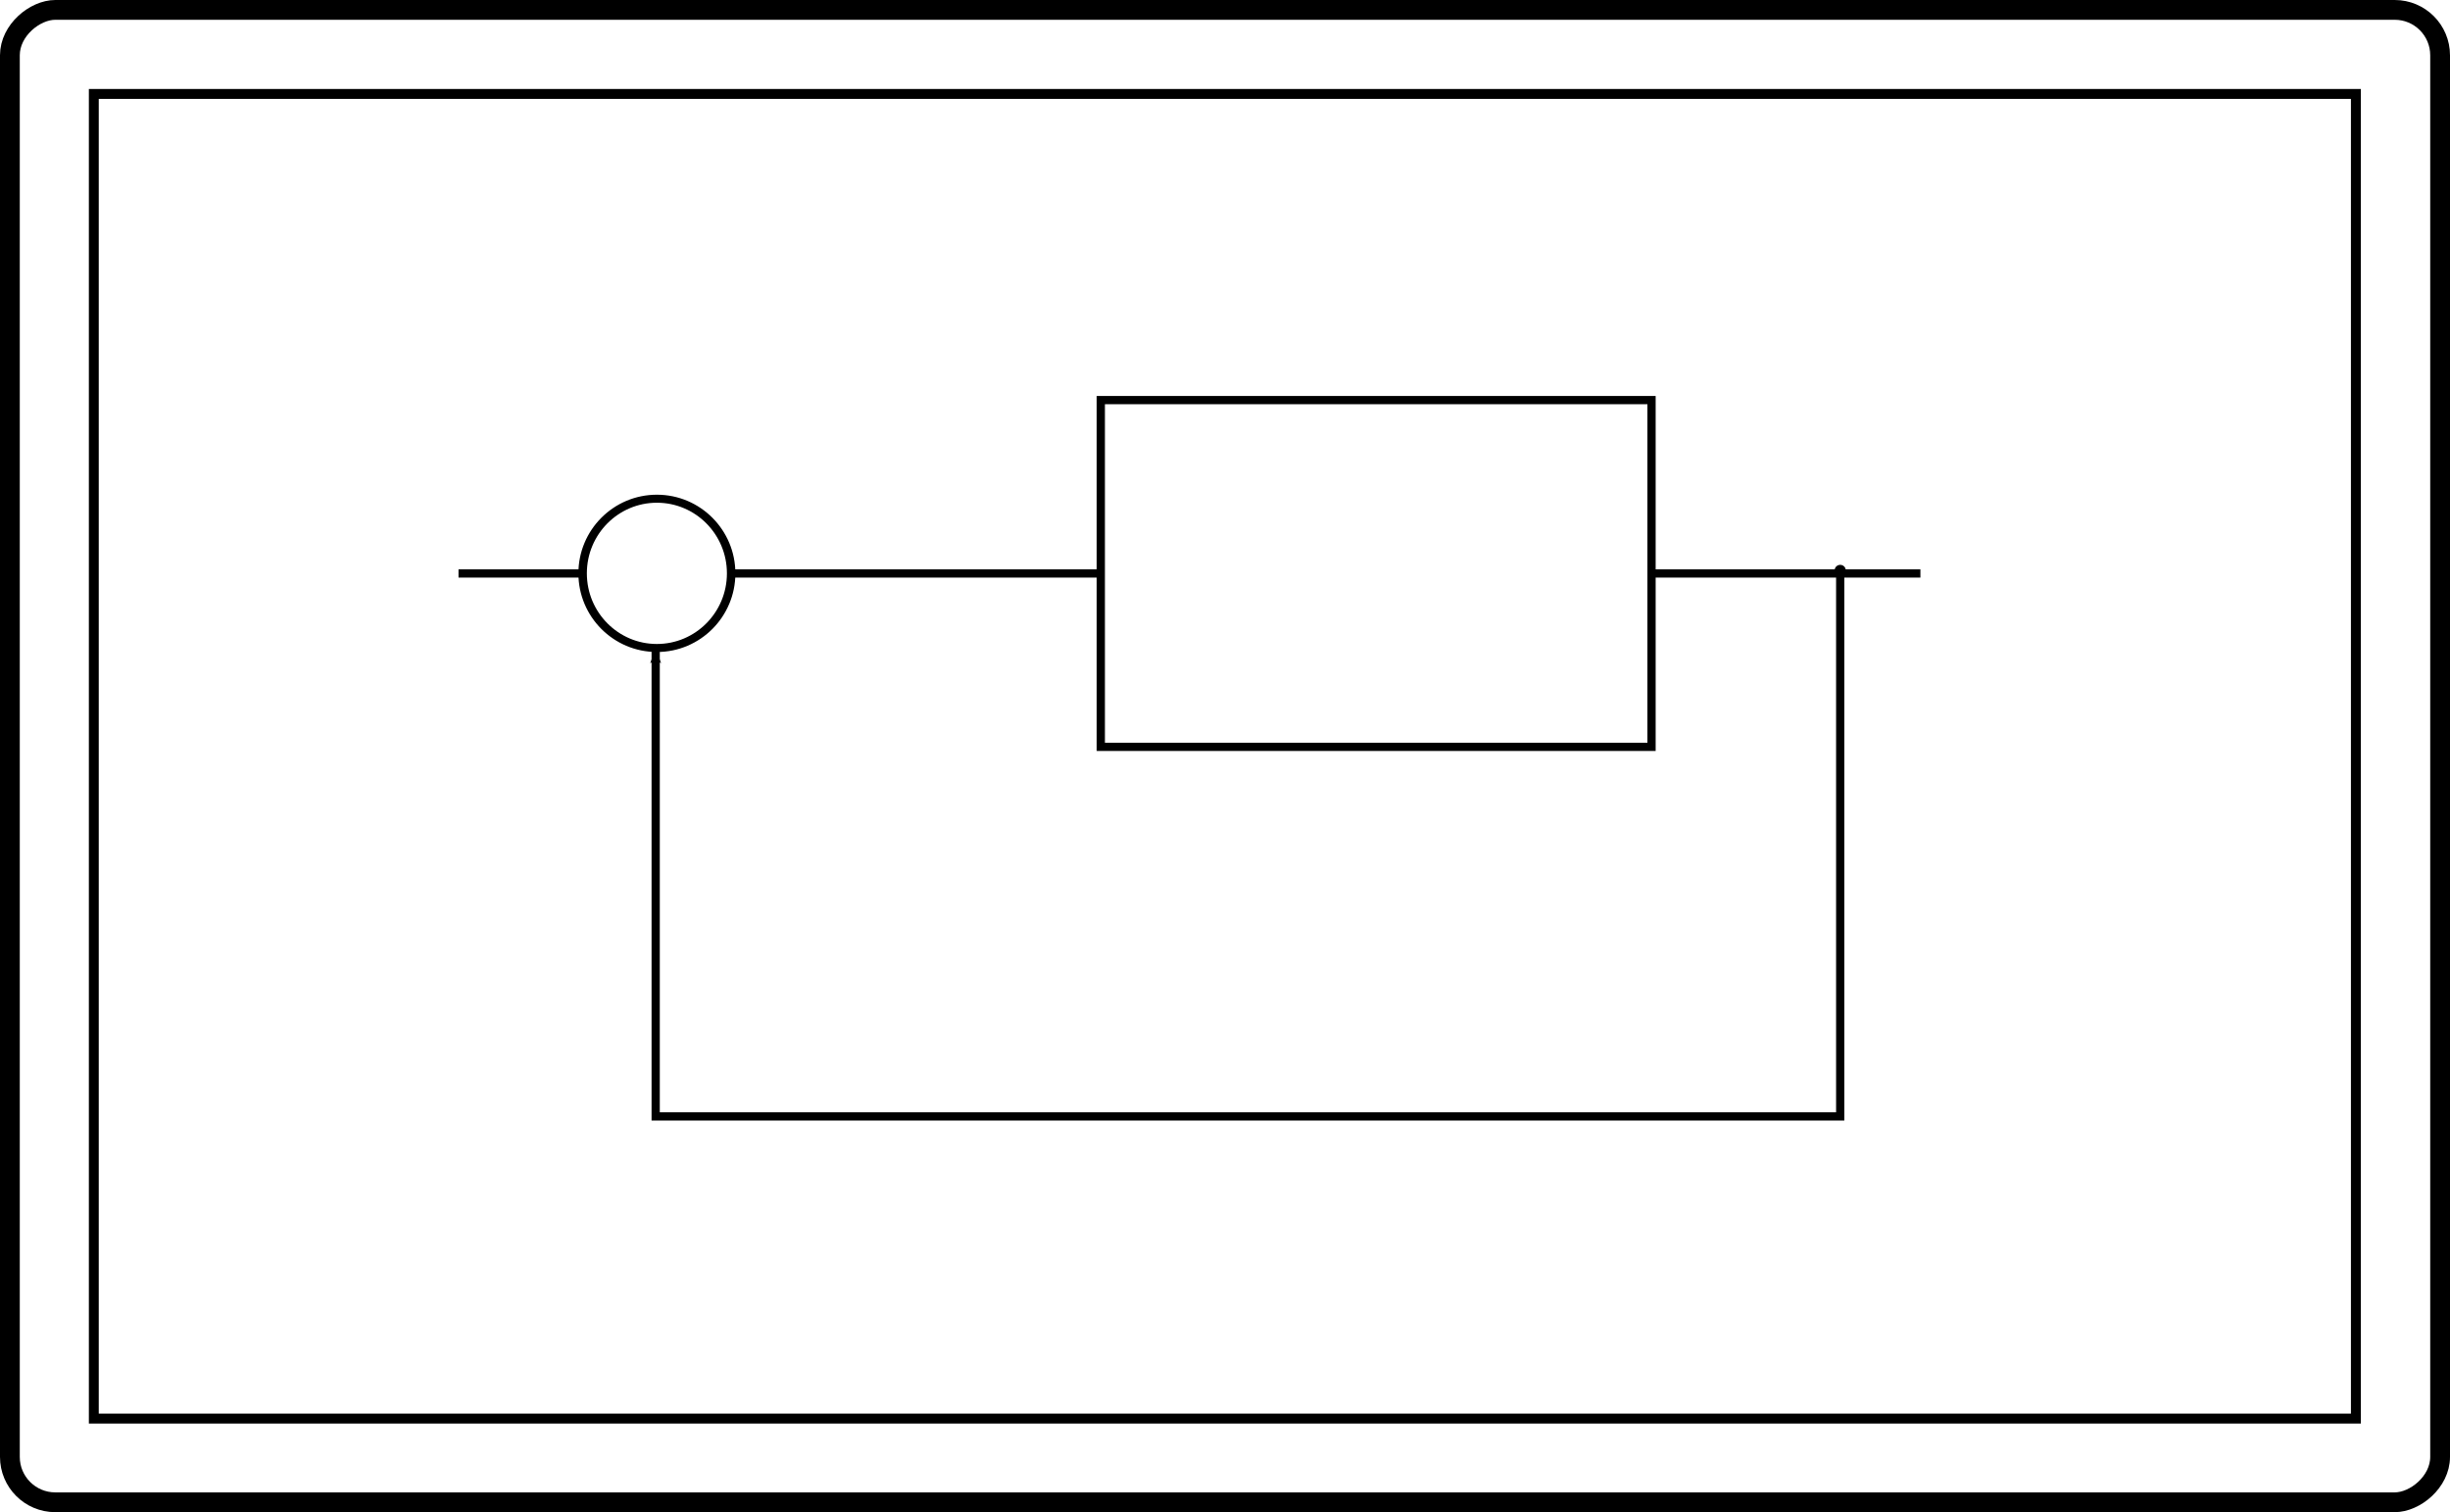<?xml version="1.0" encoding="UTF-8" standalone="no"?>
<!-- Created with Inkscape (http://www.inkscape.org/) -->

<svg
   xmlns:dc="http://purl.org/dc/elements/1.1/"
   xmlns:cc="http://creativecommons.org/ns#"
   xmlns:rdf="http://www.w3.org/1999/02/22-rdf-syntax-ns#"
   xmlns:svg="http://www.w3.org/2000/svg"
   xmlns="http://www.w3.org/2000/svg"
   xmlns:sodipodi="http://sodipodi.sourceforge.net/DTD/sodipodi-0.dtd"
   xmlns:inkscape="http://www.inkscape.org/namespaces/inkscape"
   width="92.874"
   height="57.328"
   id="svg2531"
   sodipodi:version="0.32"
   inkscape:version="0.47 r22583"
   sodipodi:docname="subsystemtmp.svg"
   inkscape:output_extension="org.inkscape.output.svg.inkscape"
   version="1.0">
  <defs
     id="defs2533">
    <marker
       inkscape:stockid="DotM"
       orient="auto"
       refY="0"
       refX="0"
       id="DotM"
       style="overflow:visible">
      <path
         id="path3671"
         d="m -2.5,-1 c 0,2.76 -2.24,5 -5,5 -2.76,0 -5,-2.24 -5,-5 0,-2.76 2.24,-5 5,-5 2.76,0 5,2.24 5,5 z"
         style="fill-rule:evenodd;stroke:#000000;stroke-width:1pt;marker-start:none;marker-end:none"
         transform="matrix(0.4,0,0,0.4,2.96,0.4)" />
    </marker>
    <marker
       inkscape:stockid="Arrow2Mend"
       orient="auto"
       refY="0"
       refX="0"
       id="Arrow2Mend"
       style="overflow:visible">
      <path
         id="path3633"
         style="font-size:12px;fill-rule:evenodd;stroke-width:0.625;stroke-linejoin:round"
         d="M 8.719,4.034 -2.207,0.016 8.719,-4.002 c -1.745,2.372 -1.735,5.617 -6e-7,8.035 z"
         transform="scale(-0.6,-0.6)" />
    </marker>
    <marker
       inkscape:stockid="Arrow1Lstart"
       orient="auto"
       refY="0"
       refX="0"
       id="Arrow1Lstart"
       style="overflow:visible">
      <path
         id="path3606"
         d="M 0,0 5,-5 -12.5,0 5,5 0,0 z"
         style="fill-rule:evenodd;stroke:#000000;stroke-width:1pt;marker-start:none"
         transform="matrix(0.8,0,0,0.8,10,0)" />
    </marker>
    <inkscape:perspective
       sodipodi:type="inkscape:persp3d"
       inkscape:vp_x="0 : 526.18109 : 1"
       inkscape:vp_y="0 : 1000 : 0"
       inkscape:vp_z="744.09448 : 526.18109 : 1"
       inkscape:persp3d-origin="372.04724 : 350.78739 : 1"
       id="perspective2539" />
  </defs>
  <sodipodi:namedview
     id="base"
     pagecolor="#ffffff"
     bordercolor="#666666"
     borderopacity="1.0"
     gridtolerance="10000"
     guidetolerance="10"
     objecttolerance="10"
     inkscape:pageopacity="0.0"
     inkscape:pageshadow="2"
     inkscape:zoom="3.4147285"
     inkscape:cx="14.458136"
     inkscape:cy="8.8966522"
     inkscape:document-units="px"
     inkscape:current-layer="layer1"
     showgrid="false"
     inkscape:window-width="1600"
     inkscape:window-height="1055"
     inkscape:window-x="0"
     inkscape:window-y="24"
     inkscape:window-maximized="1"
     showguides="false"
     inkscape:guide-bbox="true">
    <sodipodi:guide
       orientation="1,0"
       position="101.562,100.956"
       id="guide3946" />
  </sodipodi:namedview>
  <g
     inkscape:label="Layer 1"
     inkscape:groupmode="layer"
     id="layer1"
     transform="translate(-350.444,-478.345)">
    <rect
       ry="1.72"
       y="-442.943"
       x="478.72"
       height="92.124"
       width="56.578"
       id="rect4023"
       style="fill:#ffffff;fill-opacity:1;stroke:#000000;stroke-width:0.75;stroke-linecap:butt;stroke-miterlimit:10.433;stroke-opacity:1;stroke-dasharray:none;stroke-dashoffset:0"
       rx="1.72"
       transform="matrix(0,1,-1,0,0,0)" />
    <path
       style="fill:none;stroke:#000000;stroke-width:0.312;stroke-linecap:butt;stroke-linejoin:miter;stroke-miterlimit:4;stroke-opacity:1;stroke-dasharray:none"
       d="m 367.825,500.086 55.417,0"
       id="path3652" />
    <rect
       style="fill:#ffffff;fill-opacity:1;stroke:#000000;stroke-width:0.312;stroke-miterlimit:4;stroke-dasharray:none"
       id="rect2878"
       width="20.877"
       height="13.146"
       x="392.173"
       y="493.513"
       ry="0" />
    <path
       style="fill:none;stroke:#000000;stroke-width:0.312;stroke-linecap:butt;stroke-linejoin:miter;stroke-miterlimit:4;stroke-opacity:1;stroke-dasharray:none;marker-start:url(#DotM);marker-mid:none;marker-end:url(#Arrow2Mend)"
       d="m 420.202,499.975 0,20.695 -44.903,0 0,-17.628"
       id="path3656"
       sodipodi:nodetypes="cccc" />
    <path
       sodipodi:type="arc"
       style="fill:#ffffff;stroke:#000000;stroke-width:0.539;stroke-miterlimit:4;stroke-dasharray:none"
       id="path3654"
       sodipodi:cx="56.625179"
       sodipodi:cy="-25.226475"
       sodipodi:rx="4.7307115"
       sodipodi:ry="5.0174212"
       d="m 61.356,-25.226 c 0,2.771 -2.118,5.017 -4.731,5.017 -2.613,0 -4.731,-2.246 -4.731,-5.017 0,-2.771 2.118,-5.017 4.731,-5.017 2.613,0 4.731,2.246 4.731,5.017 z"
       transform="matrix(0.595,0,0,0.564,341.653,514.309)" />
    <path
       sodipodi:type="inkscape:offset"
       inkscape:radius="-3.1829953"
       inkscape:original="M 480.4375 -442.9375 C 479.48448 -442.9375 478.71875 -442.17177 478.71875 -441.21875 L 478.71875 -352.53125 C 478.71875 -351.57823 479.48448 -350.8125 480.4375 -350.8125 L 533.5625 -350.8125 C 534.51552 -350.8125 535.3125 -351.57823 535.3125 -352.53125 L 535.3125 -441.21875 C 535.3125 -442.17177 534.51552 -442.9375 533.5625 -442.9375 L 480.4375 -442.9375 z "
       style="fill:none;fill-opacity:1;stroke:#000000;stroke-width:0.375;stroke-linecap:butt;stroke-miterlimit:10.433;stroke-opacity:1;stroke-dasharray:none;stroke-dashoffset:0"
       id="path4811"
       d="m 481.906,-439.75 0,85.75 50.219,0 0,-85.75 -50.219,0 z"
       transform="matrix(0,1,-1,0,0,0)" />
  </g>
</svg>
